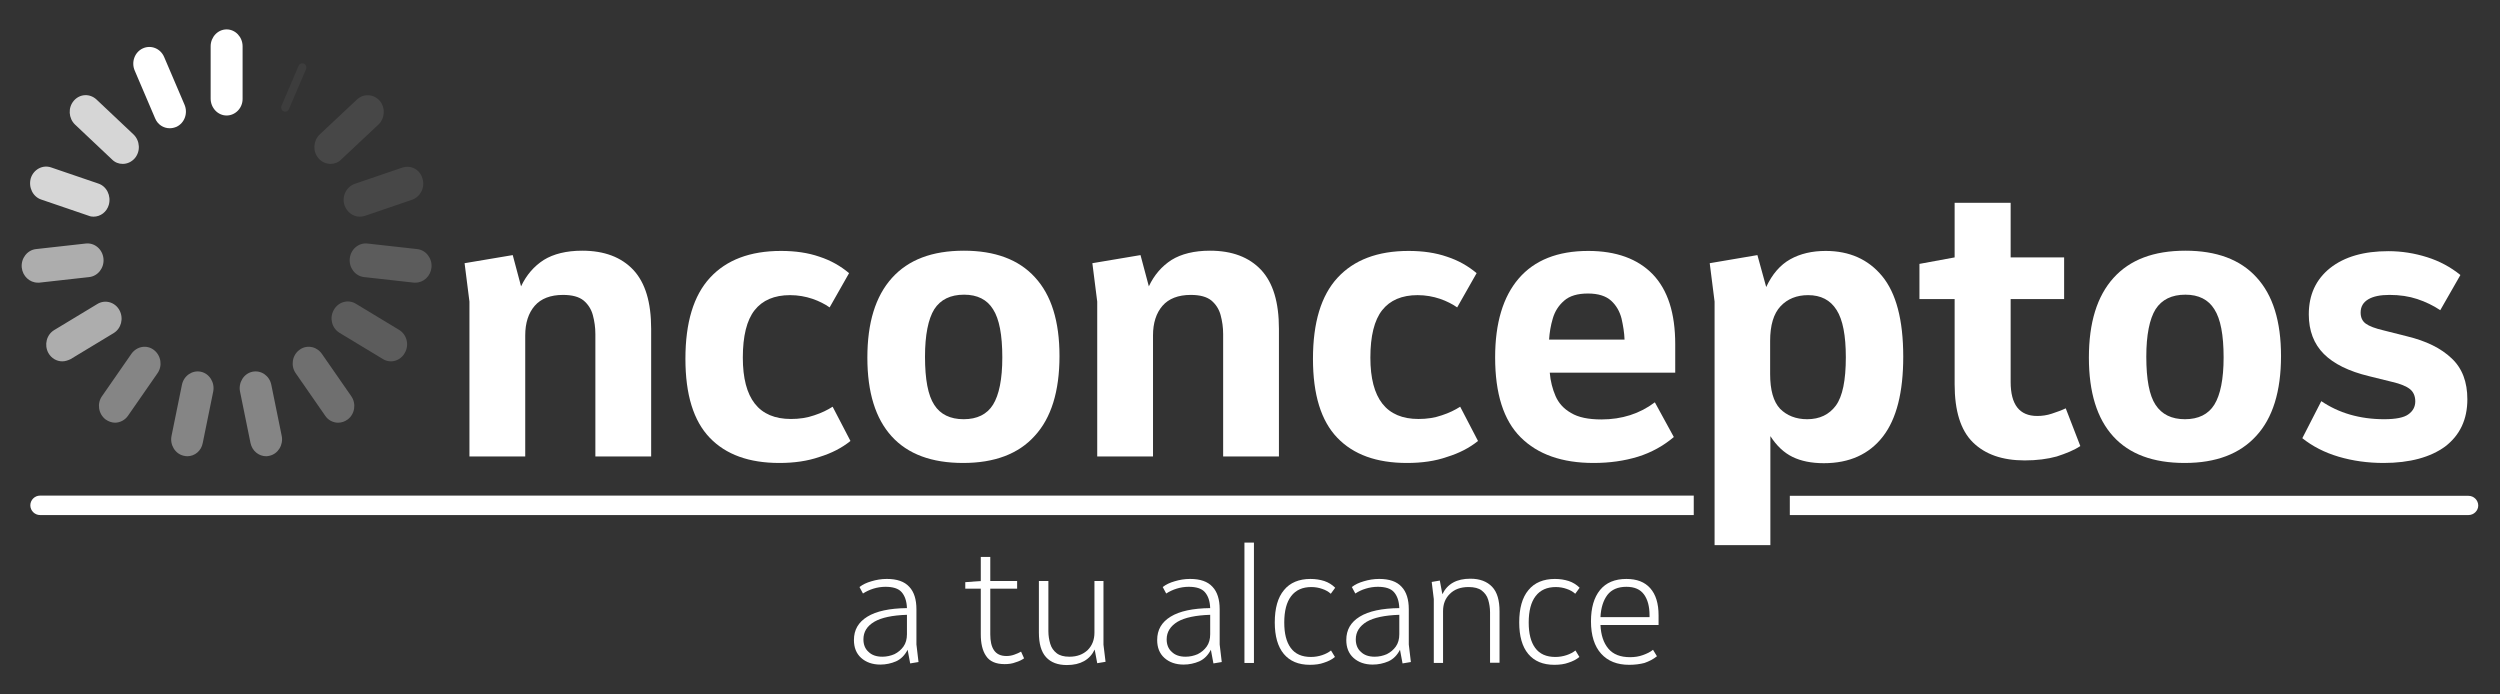 <?xml version="1.0" encoding="utf-8"?>
<!-- Generator: Adobe Illustrator 27.2.0, SVG Export Plug-In . SVG Version: 6.00 Build 0)  -->
<svg version="1.1" id="Layer_1" xmlns="http://www.w3.org/2000/svg" xmlns:xlink="http://www.w3.org/1999/xlink" x="0px" y="0px"
	 viewBox="0 0 1080 300" style="enable-background:new 0 0 1080 300;" xml:space="preserve">
<rect x="0" y="0" width="1080" height="300" fill="#333333" stroke="none"/>
<style type="text/css">
	.st0{fill:#FFFFFF;}
	.st1{opacity:0.8;}
	.st2{opacity:0.6;}
	.st3{opacity:0.4;}
	.st4{opacity:0.2;}
	.st5{opacity:0.1;}
	.st6{opacity:5.000000e-02;}
</style>
<g id="Logo_Onconceptos_00000149359098216466257070000002927748155811160759_">
	<g>
		<path class="st0" d="M202.8,197.2v-66.9l-2.1-16.6l20.8-3.5l3.6,13.5c2.3-4.9,5.6-8.7,9.8-11.4c4.2-2.6,9.8-4,16.6-4
			c9.6,0,16.9,2.8,22.1,8.3c5.2,5.6,7.7,14,7.7,25.5v55.1h-24.1v-52.9c0-2.9-0.4-5.6-1.1-8.2c-0.7-2.6-2.1-4.7-4-6.3
			c-2-1.6-4.9-2.4-8.9-2.4c-5.4,0-9.5,1.6-12.2,4.7c-2.7,3.1-4.1,7.4-4.1,12.8v52.3H202.8z"/>
		<path class="st0" d="M336.7,200c-13.1,0-23.1-3.6-30.1-10.9c-7-7.3-10.5-18.6-10.5-34.1c0-15.6,3.5-27.3,10.6-35
			c7.1-7.7,17.3-11.6,30.7-11.6c6.2,0,11.7,0.8,16.6,2.5c4.9,1.6,9.1,4,12.8,7.1l-8.4,14.8c-2-1.4-4.5-2.7-7.4-3.7
			c-3-1-6.2-1.6-9.7-1.6c-6.8,0-11.9,2.2-15.3,6.5c-3.4,4.3-5.1,11.2-5.1,20.5c0,17.7,6.9,26.5,20.8,26.5c3.6,0,7-0.5,10.1-1.6
			c3.1-1,5.7-2.3,7.9-3.7l7.7,14.8c-3.7,3-8.2,5.3-13.4,6.9C348.8,199.2,343,200,336.7,200z"/>
		<path class="st0" d="M416.1,200c-13.6,0-23.9-3.8-30.9-11.5c-7-7.7-10.5-19-10.5-34c0-15.1,3.5-26.5,10.6-34.4
			c7.1-7.9,17.4-11.8,31.1-11.8c13.4,0,23.7,3.8,30.7,11.5c7.1,7.7,10.6,19,10.6,34c0,15.3-3.6,26.8-10.7,34.5
			C440,196.1,429.6,200,416.1,200z M416.3,181.1c5.8,0,10.1-2.1,12.7-6.3c2.6-4.2,4-11,4-20.4c0-9.7-1.3-16.6-4-20.8
			c-2.6-4.2-6.8-6.3-12.5-6.3c-5.9,0-10.2,2.1-12.9,6.3c-2.6,4.2-4,11.1-4,20.5c0,9.8,1.3,16.7,4,20.8
			C406.2,179,410.5,181.1,416.3,181.1z"/>
		<path class="st0" d="M474,197.2v-66.9l-2.1-16.6l20.8-3.5l3.6,13.5c2.3-4.9,5.6-8.7,9.8-11.4c4.2-2.6,9.8-4,16.6-4
			c9.6,0,16.9,2.8,22.1,8.3c5.2,5.6,7.7,14,7.7,25.5v55.1h-24.1v-52.9c0-2.9-0.4-5.6-1.1-8.2c-0.7-2.6-2.1-4.7-4-6.3
			c-2-1.6-4.9-2.4-8.9-2.4c-5.4,0-9.5,1.6-12.2,4.7c-2.7,3.1-4.1,7.4-4.1,12.8v52.3H474z"/>
		<path class="st0" d="M607.8,200c-13.1,0-23.1-3.6-30.1-10.9c-7-7.3-10.5-18.6-10.5-34.1c0-15.6,3.5-27.3,10.6-35
			c7.1-7.7,17.3-11.6,30.7-11.6c6.2,0,11.7,0.8,16.6,2.5c4.9,1.6,9.1,4,12.8,7.1l-8.4,14.8c-2-1.4-4.5-2.7-7.4-3.7
			c-3-1-6.2-1.6-9.7-1.6c-6.8,0-11.9,2.2-15.3,6.5c-3.4,4.3-5.1,11.2-5.1,20.5c0,17.7,6.9,26.5,20.8,26.5c3.6,0,7-0.5,10.1-1.6
			c3.1-1,5.7-2.3,7.9-3.7l7.7,14.8c-3.7,3-8.2,5.3-13.4,6.9C620,199.2,614.2,200,607.8,200z"/>
		<path class="st0" d="M688.4,200c-13.6,0-24.1-3.7-31.5-11.1c-7.4-7.4-11-18.9-11-34.5c0-14.8,3.4-26.2,10.2-34.1
			c6.8-7.9,16.8-11.9,30-11.9c12.1,0,21.4,3.4,27.9,10.1c6.5,6.8,9.7,16.8,9.7,30.2V161h-54.2c0.3,3.7,1.2,7.1,2.5,10.1
			c1.3,3,3.5,5.5,6.7,7.3c3.1,1.9,7.5,2.8,13.1,2.8c8.9,0,16.6-2.5,23.1-7.4l8.2,15c-4.5,3.8-9.7,6.7-15.5,8.5
			C701.7,199.1,695.4,200,688.4,200z M686,126.8c-4.5,0-7.9,1-10.3,3.1c-2.4,2.1-4,4.6-4.9,7.7c-0.9,3-1.4,6.1-1.6,9.1h32.6
			c-0.1-3-0.6-6-1.3-9.1c-0.8-3.1-2.3-5.7-4.5-7.7C693.8,127.9,690.5,126.8,686,126.8z"/>
		<path class="st0" d="M740.7,235.5V130.3l-2.1-16.6l20.6-3.5l3.8,13.8c2.6-5.6,6.1-9.6,10.4-12c4.3-2.4,9.4-3.6,15.3-3.6
			c10.2,0,18.4,3.6,24.4,10.9c6,7.3,9.1,18.8,9.1,34.8c0,15.4-2.9,26.9-8.8,34.5c-5.9,7.6-14.4,11.5-25.5,11.5
			c-5.3,0-9.8-0.9-13.5-2.7c-3.7-1.8-6.9-4.8-9.6-9v47.1H740.7z M780.7,181.1c5.4,0,9.5-2,12.4-5.9c2.9-4,4.3-10.9,4.3-20.9
			c0-9.3-1.3-16.2-4-20.4c-2.7-4.3-6.8-6.4-12.3-6.4c-4.9,0-8.9,1.6-11.9,4.8c-3,3.2-4.5,8.2-4.5,15v14.3c0,6.9,1.4,11.9,4.3,15
			C771.9,179.5,775.8,181.1,780.7,181.1z"/>
		<path class="st0" d="M874.7,198.9c-9.7,0-17.1-2.6-22.4-7.8c-5.3-5.2-7.9-13.6-7.9-25.1v-36.8h-15.2V114l15.2-2.8V87.6h24.2v23.6
			h23.1v18h-23.1v35.8c0,9.8,3.8,14.7,11.5,14.7c2.1,0,4.2-0.3,6.3-1c2.1-0.7,4.1-1.4,6-2.3l6.3,16.3c-2.7,1.8-6.2,3.2-10.2,4.5
			C884.5,198.3,879.9,198.9,874.7,198.9z"/>
		<path class="st0" d="M943.8,200c-13.6,0-23.9-3.8-30.9-11.5c-7-7.7-10.5-19-10.5-34c0-15.1,3.5-26.5,10.6-34.4
			c7.1-7.9,17.4-11.8,31.1-11.8c13.4,0,23.7,3.8,30.7,11.5c7.1,7.7,10.6,19,10.6,34c0,15.3-3.6,26.8-10.7,34.5
			C967.6,196.1,957.3,200,943.8,200z M943.9,181.1c5.8,0,10.1-2.1,12.7-6.3c2.6-4.2,4-11,4-20.4c0-9.7-1.3-16.6-4-20.8
			c-2.6-4.2-6.8-6.3-12.5-6.3c-5.9,0-10.2,2.1-12.9,6.3c-2.6,4.2-4,11.1-4,20.5c0,9.8,1.3,16.7,4,20.8
			C933.9,179,938.1,181.1,943.9,181.1z"/>
		<path class="st0" d="M1029.7,200c-6.8,0-13.3-0.9-19.4-2.7c-6.1-1.8-11.3-4.5-15.7-8l8.2-16c3.7,2.5,7.9,4.5,12.4,5.8
			c4.5,1.3,9.4,2,14.7,2c5.1,0,8.6-0.7,10.5-2.1c2-1.4,3-3.3,3-5.6c0-2.3-0.8-4.1-2.3-5.3c-1.5-1.2-4.1-2.3-7.6-3.1l-10.1-2.5
			c-8.7-2.1-15.2-5.3-19.5-9.6c-4.3-4.3-6.5-10-6.5-17.1c0-8.5,3.1-15.1,9.2-20c6.2-4.9,14.6-7.3,25.2-7.3c5.7,0,11.3,0.9,16.7,2.6
			c5.4,1.7,10.2,4.3,14.4,7.7l-8.7,15.2c-3-2-6.3-3.6-9.9-4.8c-3.6-1.2-7.6-1.8-12-1.8c-4,0-7,0.6-9.2,1.9c-2.2,1.3-3.3,3.2-3.3,5.7
			c0,2.1,0.7,3.7,2.2,4.8c1.5,1.1,4.1,2.1,8,3l9.9,2.5c8.2,2,14.6,5.1,19.2,9.5c4.6,4.3,6.8,10.2,6.8,17.7c0,8.7-3.2,15.5-9.6,20.4
			C1050,197.5,1041.1,200,1029.7,200z"/>
	</g>
	<g>
		<path class="st0" d="M380.3,287.1c-3.4,0-6.2-1-8.3-2.9c-2.1-1.9-3.1-4.5-3.1-7.7c0-4.4,1.9-7.7,5.8-10.1
			c3.9-2.4,9.6-3.6,17.1-3.7c-0.1-3-0.9-5.3-2.3-6.9c-1.4-1.6-3.8-2.3-7-2.3c-1.8,0-3.6,0.3-5.2,0.8c-1.6,0.5-3.1,1.2-4.5,2.1
			l-1.5-2.8c1.4-1.1,3.1-1.9,5.2-2.5c2-0.6,4.2-1,6.6-1c4.4,0,7.6,1.1,9.7,3.4c2.1,2.2,3.1,5.5,3.1,9.7v15.2l0.9,7.6l-3.6,0.6
			l-1.1-5.9c-1.2,2.3-2.8,4-5,5C385,286.6,382.7,287.1,380.3,287.1z M373,276.2c0,2.2,0.7,4.1,2.2,5.4c1.4,1.4,3.4,2.1,6,2.1
			c1.8,0,3.6-0.4,5.2-1.1c1.6-0.8,2.9-1.9,3.9-3.3c1-1.4,1.5-3.2,1.5-5.3v-8.4c-6.3,0.2-11,1.2-14.1,3
			C374.5,270.5,373,273,373,276.2z"/>
		<path class="st0" d="M434,286.9c-3.8,0-6.5-1.2-8-3.5c-1.6-2.3-2.3-5.5-2.3-9.4v-19.7H417v-2.8l6.7-0.5v-10.4h4.1V251h11.6v3.3
			h-11.6V274c0,3,0.5,5.3,1.6,6.9c1.1,1.6,2.8,2.5,5.4,2.5c1.2,0,2.3-0.2,3.4-0.6c1.1-0.4,2.1-0.8,2.9-1.3l1.3,2.9
			c-1,0.7-2.2,1.3-3.6,1.7C437.3,286.7,435.7,286.9,434,286.9z"/>
		<path class="st0" d="M476.7,251v27.5l0.9,7.4l-3.6,0.6l-1.1-5.9c-2.1,4.4-6.1,6.7-12,6.7c-3.9,0-6.9-1.1-9-3.4
			c-2.1-2.3-3.1-5.8-3.1-10.7V251h4.1v21.7c0,1.9,0.3,3.7,0.8,5.4c0.5,1.7,1.4,3,2.8,4.1c1.3,1,3.1,1.5,5.5,1.5c3.3,0,5.9-1,7.9-2.9
			c1.9-1.9,2.9-4.4,2.9-7.5V251H476.7z"/>
		<path class="st0" d="M511.3,287.1c-3.4,0-6.2-1-8.3-2.9c-2.1-1.9-3.1-4.5-3.1-7.7c0-4.4,1.9-7.7,5.8-10.1
			c3.9-2.4,9.6-3.6,17.1-3.7c-0.1-3-0.9-5.3-2.3-6.9c-1.4-1.6-3.8-2.3-7-2.3c-1.8,0-3.6,0.3-5.2,0.8c-1.6,0.5-3.1,1.2-4.5,2.1
			l-1.5-2.8c1.4-1.1,3.1-1.9,5.2-2.5c2-0.6,4.2-1,6.6-1c4.4,0,7.6,1.1,9.7,3.4c2.1,2.2,3.1,5.5,3.1,9.7v15.2l0.9,7.6l-3.6,0.6
			l-1.1-5.9c-1.2,2.3-2.8,4-5,5C516,286.6,513.7,287.1,511.3,287.1z M504,276.2c0,2.2,0.7,4.1,2.2,5.4c1.4,1.4,3.4,2.1,6,2.1
			c1.8,0,3.6-0.4,5.2-1.1c1.6-0.8,2.9-1.9,3.9-3.3c1-1.4,1.5-3.2,1.5-5.3v-8.4c-6.3,0.2-11,1.2-14.1,3
			C505.6,270.5,504,273,504,276.2z"/>
		<path class="st0" d="M537.6,286.4v-52h4.1v52H537.6z"/>
		<path class="st0" d="M565.9,287.2c-5,0-8.7-1.6-11.3-4.7c-2.6-3.1-3.9-7.7-3.9-13.6c0-6.1,1.3-10.8,4-14c2.6-3.2,6.5-4.8,11.4-4.8
			c2.2,0,4.1,0.3,6,0.9c1.8,0.6,3.4,1.6,4.7,2.9l-1.9,2.6c-1-0.9-2.2-1.6-3.7-2.1c-1.4-0.5-3-0.8-4.7-0.8c-3.8,0-6.7,1.3-8.7,3.9
			c-2,2.6-3,6.4-3,11.4c0,4.8,0.9,8.4,2.8,11c1.9,2.6,4.8,3.9,8.7,3.9c1.8,0,3.4-0.3,4.9-0.8c1.5-0.5,2.8-1.2,3.8-2l1.7,2.8
			c-1.3,1.1-2.9,1.9-4.8,2.5C570.3,286.9,568.2,287.2,565.9,287.2z"/>
		<path class="st0" d="M593,287.1c-3.4,0-6.2-1-8.3-2.9c-2.1-1.9-3.1-4.5-3.1-7.7c0-4.4,1.9-7.7,5.8-10.1c3.9-2.4,9.6-3.6,17.1-3.7
			c-0.1-3-0.9-5.3-2.3-6.9c-1.4-1.6-3.8-2.3-7-2.3c-1.8,0-3.6,0.3-5.2,0.8c-1.7,0.5-3.1,1.2-4.5,2.1l-1.5-2.8
			c1.4-1.1,3.1-1.9,5.2-2.5c2-0.6,4.2-1,6.6-1c4.4,0,7.6,1.1,9.7,3.4c2.1,2.2,3.1,5.5,3.1,9.7v15.2l0.9,7.6l-3.6,0.6l-1.1-5.9
			c-1.2,2.3-2.8,4-5,5C597.7,286.6,595.4,287.1,593,287.1z M585.7,276.2c0,2.2,0.7,4.1,2.2,5.4c1.4,1.4,3.4,2.1,6,2.1
			c1.8,0,3.6-0.4,5.2-1.1c1.6-0.8,2.9-1.9,3.9-3.3c1-1.4,1.5-3.2,1.5-5.3v-8.4c-6.3,0.2-11,1.2-14.1,3
			C587.3,270.5,585.7,273,585.7,276.2z"/>
		<path class="st0" d="M619.4,286.4v-27.6l-0.9-7.4l3.5-0.6l1.1,5.9c2.2-4.5,6.2-6.7,12.1-6.7c4.1,0,7.2,1.2,9.4,3.5
			c2.2,2.3,3.2,5.9,3.2,10.6v22.2h-4.1v-21.8c0-1.9-0.3-3.7-0.8-5.4c-0.5-1.7-1.5-3-2.8-4c-1.3-1-3.2-1.5-5.7-1.5
			c-3.4,0-6.1,1-8,2.9c-2,1.9-3,4.4-3,7.5v22.4H619.4z"/>
		<path class="st0" d="M671.5,287.2c-5,0-8.7-1.6-11.3-4.7c-2.6-3.1-3.9-7.7-3.9-13.6c0-6.1,1.3-10.8,4-14c2.6-3.2,6.5-4.8,11.4-4.8
			c2.2,0,4.1,0.3,6,0.9c1.8,0.6,3.4,1.6,4.7,2.9l-1.9,2.6c-1-0.9-2.2-1.6-3.7-2.1c-1.4-0.5-3-0.8-4.7-0.8c-3.8,0-6.7,1.3-8.7,3.9
			c-2,2.6-3,6.4-3,11.4c0,4.8,0.9,8.4,2.8,11c1.9,2.6,4.8,3.9,8.7,3.9c1.8,0,3.4-0.3,4.9-0.8c1.5-0.5,2.8-1.2,3.8-2l1.7,2.8
			c-1.3,1.1-2.9,1.9-4.8,2.5C675.9,286.9,673.8,287.2,671.5,287.2z"/>
		<path class="st0" d="M703.8,287.2c-5.2,0-9.2-1.6-12.1-4.8c-2.9-3.2-4.4-7.9-4.4-14c0-5.8,1.3-10.3,3.9-13.5
			c2.6-3.2,6.4-4.8,11.4-4.8c4.5,0,7.9,1.3,10.3,4c2.4,2.7,3.6,6.6,3.6,11.7v4.2h-25.1c0.2,4.3,1.3,7.7,3.4,10.2s5.2,3.7,9.4,3.7
			c2,0,3.9-0.3,5.5-0.9c1.7-0.6,3.2-1.3,4.4-2.3l1.7,2.8c-1.6,1.3-3.4,2.2-5.4,2.9C708.5,286.9,706.3,287.2,703.8,287.2z
			 M702.6,253.5c-3.7,0-6.4,1.2-8.2,3.5c-1.8,2.4-2.8,5.6-3,9.6h21.2v-0.8c0-3.8-0.8-6.8-2.4-9C708.6,254.6,706.1,253.5,702.6,253.5
			z"/>
	</g>
	<g>
		<g>
			<g>
				<path class="st0" d="M97.9,49.9c-3.8,0-6.9-3.3-6.9-7.3V20c0-4,3.1-7.3,6.9-7.3c3.8,0,6.9,3.3,6.9,7.3v22.6
					C104.9,46.6,101.7,49.9,97.9,49.9z"/>
			</g>
		</g>
		<g>
			<g>
				<path class="st0" d="M73.3,55.4c-2.7,0-5.2-1.6-6.3-4.3l-8.8-20.6c-1.6-3.7,0-8,3.5-9.6c3.5-1.6,7.6,0,9.2,3.7l8.8,20.6
					c1.6,3.7,0,8-3.5,9.6C75.2,55.2,74.3,55.4,73.3,55.4z"/>
			</g>
		</g>
		<g class="st1">
			<g>
				<path class="st0" d="M53,70.8c-1.7,0-3.3-0.6-4.6-1.9l-16-15.1c-2.8-2.7-3.1-7.3-0.5-10.3c2.6-3,6.9-3.2,9.8-0.5l16,15.1
					c2.8,2.7,3.1,7.3,0.5,10.3C56.8,70,54.9,70.8,53,70.8z"/>
			</g>
		</g>
		<g class="st1">
			<g>
				<path class="st0" d="M40.4,93.6c-0.7,0-1.4-0.1-2.1-0.4l-20.5-7c-3.6-1.2-5.6-5.3-4.5-9.2c1.2-3.8,5.1-5.9,8.7-4.7l20.5,7
					c3.6,1.2,5.6,5.3,4.5,9.2C46.1,91.6,43.4,93.6,40.4,93.6z"/>
			</g>
		</g>
		<g class="st2">
			<g>
				<path class="st0" d="M16.3,122.1c-3.5,0-6.5-2.8-6.9-6.5c-0.4-4,2.4-7.6,6.2-8l21.5-2.4c3.8-0.4,7.2,2.5,7.6,6.5
					c0.4,4-2.4,7.6-6.2,8l-21.5,2.4C16.8,122.1,16.6,122.1,16.3,122.1z"/>
			</g>
		</g>
		<g class="st2">
			<g>
				<path class="st0" d="M26.9,156.1c-2.4,0-4.7-1.3-6-3.6c-1.9-3.5-0.8-7.9,2.5-9.9l18.7-11.3c3.3-2,7.6-0.8,9.5,2.7
					c1.9,3.5,0.8,7.9-2.5,9.9l-18.7,11.3C29.3,155.7,28.1,156.1,26.9,156.1z"/>
			</g>
		</g>
		<g class="st3">
			<g>
				<path class="st0" d="M49.7,182.6c-1.4,0-2.8-0.5-4.1-1.4c-3.1-2.4-3.8-6.9-1.5-10.1l12.7-18.3c2.3-3.2,6.6-4,9.7-1.6
					c3.1,2.4,3.8,6.9,1.5,10.1l-12.7,18.3C54,181.5,51.8,182.6,49.7,182.6z"/>
			</g>
		</g>
		<g class="st3">
			<g>
				<path class="st0" d="M80.9,197.1c-0.5,0-1-0.1-1.5-0.2c-3.7-0.8-6.1-4.7-5.3-8.6l4.5-22.1c0.8-3.9,4.5-6.4,8.2-5.6
					c3.7,0.8,6.1,4.7,5.3,8.6l-4.5,22.1C87,194.8,84.1,197.1,80.9,197.1z"/>
			</g>
		</g>
		<g class="st3">
			<g>
				<path class="st0" d="M115,197.1c-3.2,0-6.1-2.3-6.8-5.8l-4.5-22.1c-0.8-3.9,1.6-7.8,5.3-8.6c3.8-0.8,7.4,1.7,8.2,5.6l4.5,22.1
					c0.8,3.9-1.6,7.8-5.3,8.6C115.9,197,115.4,197.1,115,197.1z"/>
			</g>
		</g>
		<g class="st3">
			<g class="st3">
				<path class="st0" d="M146.1,182.6c-2.1,0-4.3-1-5.6-3l-12.7-18.3c-2.3-3.2-1.6-7.8,1.5-10.1c3.1-2.4,7.4-1.6,9.7,1.6l12.7,18.3
					c2.3,3.2,1.6,7.8-1.5,10.1C149,182.1,147.5,182.6,146.1,182.6z"/>
			</g>
		</g>
		<g class="st3">
			<g class="st3">
				<path class="st0" d="M146.1,182.6c-2.1,0-4.3-1-5.6-3l-12.7-18.3c-2.3-3.2-1.6-7.8,1.5-10.1c3.1-2.4,7.4-1.6,9.7,1.6l12.7,18.3
					c2.3,3.2,1.6,7.8-1.5,10.1C149,182.1,147.5,182.6,146.1,182.6z"/>
			</g>
		</g>
		<g class="st4">
			<g>
				<path class="st0" d="M168.9,156.1c-1.2,0-2.4-0.3-3.5-1l-18.7-11.3c-3.3-2-4.5-6.4-2.5-9.9c1.9-3.5,6.2-4.7,9.5-2.7l18.7,11.3
					c3.3,2,4.5,6.4,2.5,9.9C173.7,154.7,171.3,156.1,168.9,156.1z"/>
			</g>
		</g>
		<g class="st4">
			<g>
				<path class="st0" d="M179.5,122.1c-0.2,0-0.5,0-0.7,0l-21.5-2.4c-3.8-0.4-6.6-4-6.2-8c0.4-4,3.8-6.9,7.6-6.5l21.5,2.4
					c3.8,0.4,6.6,4,6.2,8C186,119.3,183,122.1,179.5,122.1z"/>
			</g>
		</g>
		<g class="st5">
			<g>
				<path class="st0" d="M155.4,93.6c-2.9,0-5.6-2-6.6-5c-1.2-3.8,0.8-7.9,4.5-9.2l20.5-7c3.7-1.2,7.6,0.8,8.7,4.7
					c1.2,3.8-0.8,7.9-4.5,9.2l-20.5,7C156.8,93.5,156.1,93.6,155.4,93.6z"/>
			</g>
		</g>
		<g class="st5">
			<g>
				<path class="st0" d="M142.8,70.8c-1.9,0-3.8-0.8-5.2-2.4c-2.6-3-2.3-7.6,0.5-10.3L154.2,43c2.9-2.7,7.2-2.4,9.8,0.5
					c2.6,3,2.3,7.6-0.5,10.3l-16.1,15.1C146.1,70.2,144.5,70.8,142.8,70.8z"/>
			</g>
		</g>
		<g>
			<g>
				<line class="st0" x1="131.3" y1="27.4" x2="122.5" y2="48.1"/>
			</g>
			<g class="st6">
				<path class="st0" d="M122.5,48.1L122.5,48.1c-0.9-0.4-1.3-1.5-0.9-2.4l7.4-17.3c0.4-0.9,1.4-1.3,2.3-0.9v0
					c0.9,0.4,1.3,1.5,0.9,2.4l-7.4,17.3C124.4,48.1,123.4,48.5,122.5,48.1z"/>
			</g>
		</g>
	</g>
	<g>
		<path class="st0" d="M731.7,222.5H17.3c-2.3,0-4.2-1.9-4.2-4.2v0c0-2.3,1.9-4.2,4.2-4.2h714.4V222.5z"/>
	</g>
	<g>
		<path class="st0" d="M1066.4,222.5H773.2v-8.3h293.2c2.3,0,4.2,1.9,4.2,4.2v0C1070.6,220.6,1068.7,222.5,1066.4,222.5z"/>
	</g>
</g>
</svg>
